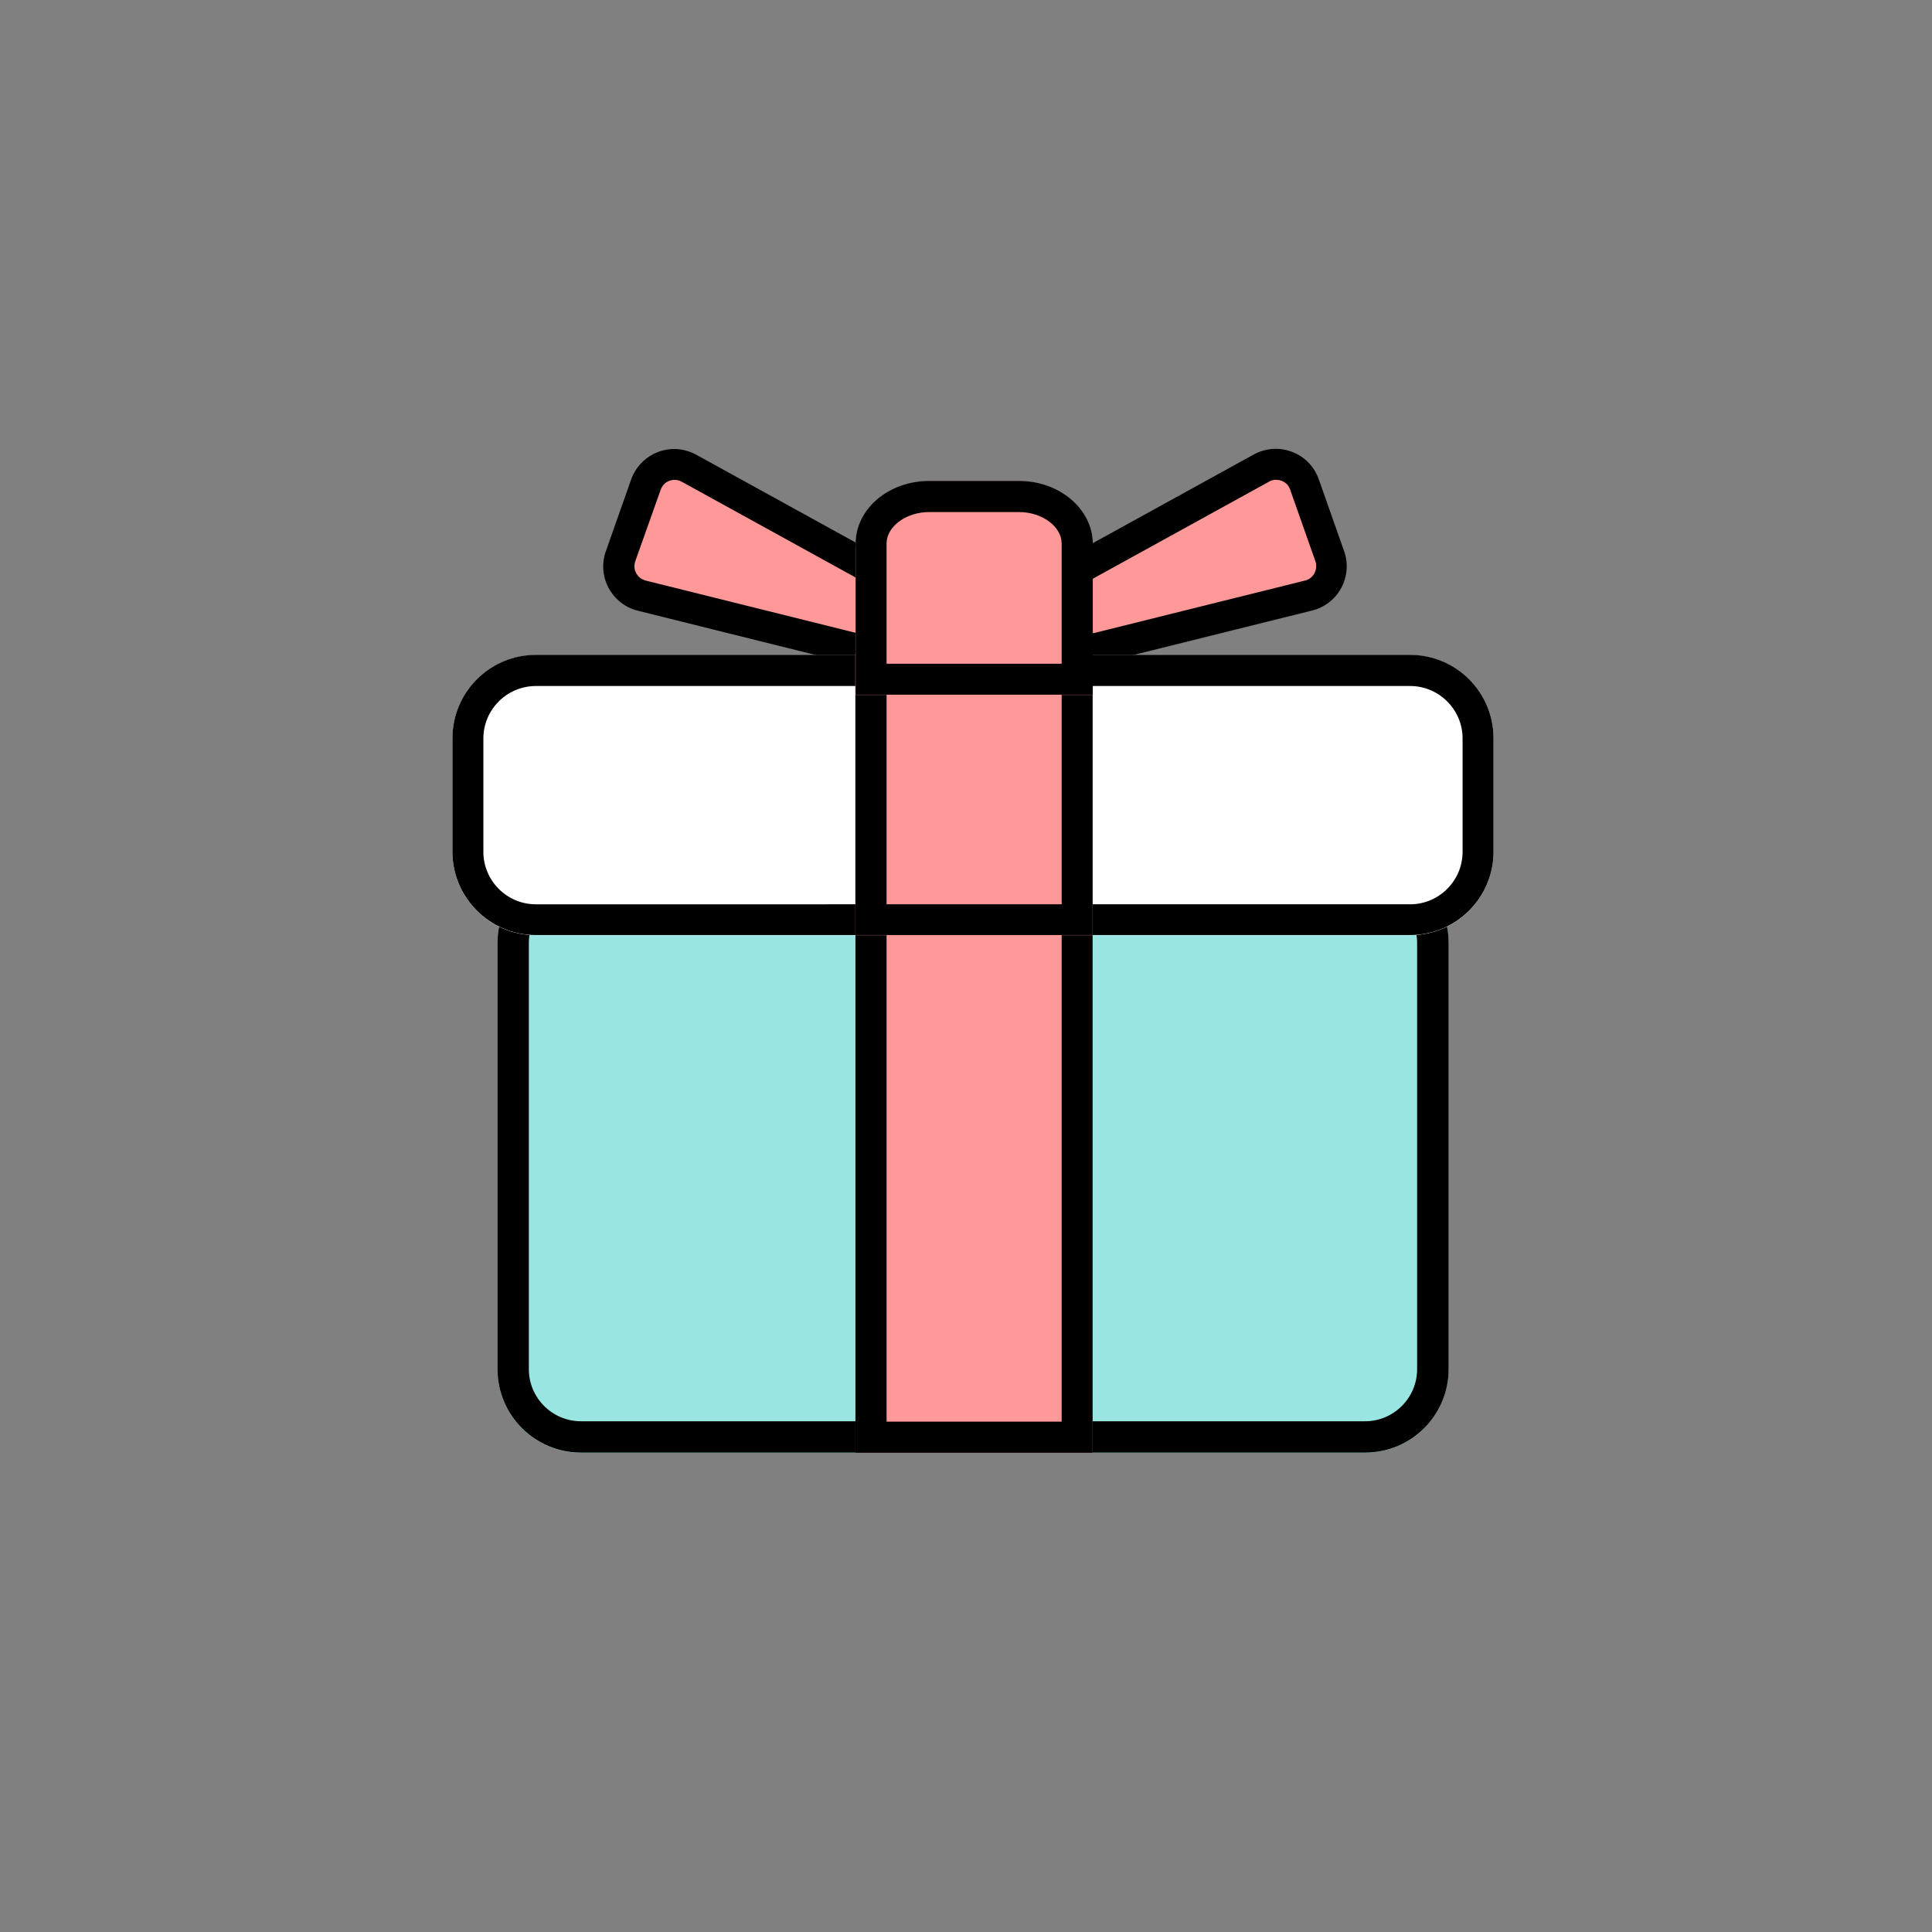 <?xml version="1.0" standalone="no"?><!DOCTYPE svg PUBLIC "-//W3C//DTD SVG 1.1//EN" "http://www.w3.org/Graphics/SVG/1.1/DTD/svg11.dtd"><svg t="1621691311642" class="icon" viewBox="0 0 1024 1024" version="1.1" xmlns="http://www.w3.org/2000/svg" p-id="2588" xmlns:xlink="http://www.w3.org/1999/xlink" width="200" height="200"><rect x="0" y="0" width="1024" height="1024" fill="#808080" stroke="none"/><defs><style type="text/css"></style></defs><path d="M328.9 294.8l13.4-38c3.3-9.3 14.1-13.4 22.8-8.7l93.5 51.5c3.1 1.7 5.1 5 5.1 8.5l0.3 25.7c0.1 6.5-6 11.2-12.2 9.7l-111.7-27.8c-9.1-2.3-14.3-12-11.2-20.9z" fill="#FF9999" p-id="2589"></path><path d="M454.2 352c-1.5 0-2.9-0.2-4.4-0.5l-111.7-27.8c-6.6-1.6-12.2-6-15.5-12-3.2-6-3.8-13.1-1.5-19.5l13.4-38c2.4-6.7 7.5-12 14.2-14.6s14-2 20.3 1.4l93.5 51.5c5.7 3.1 9.3 9.1 9.3 15.6l0.3 25.7c0.1 5.6-2.4 10.9-6.9 14.4-3.1 2.4-7 3.8-11 3.8z m-117.5-54.5c-0.7 2.1-0.6 4.3 0.5 6.3s2.8 3.3 5 3.9l111.7 27.8c0.6 0.2 1.1-0.1 1.4-0.3 0.3-0.2 0.6-0.6 0.6-1.3l-0.3-25.7c0-0.6-0.3-1.1-0.8-1.4l-93.5-51.5c-2.7-1.5-5.3-0.9-6.5-0.5-1.3 0.5-3.5 1.7-4.6 4.7l-13.5 38z" p-id="2590"></path><path d="M704.8 294.8l-13.4-38c-3.3-9.3-14.1-13.4-22.8-8.7l-93.5 51.5c-3.1 1.7-5.1 5-5.1 8.5l-0.3 25.7c-0.1 6.5 6 11.2 12.2 9.7l111.7-27.8c9.2-2.3 14.4-12 11.2-20.9z" fill="#FF9999" p-id="2591"></path><path d="M579.5 352c-4 0-7.9-1.3-11.2-3.9-4.4-3.5-6.9-8.7-6.9-14.4l0.3-25.7c0.1-6.5 3.7-12.5 9.3-15.6l93.5-51.5c6.2-3.4 13.6-4 20.3-1.4 6.7 2.5 11.8 7.8 14.2 14.6l13.4 38c2.3 6.4 1.7 13.5-1.5 19.5s-8.9 10.4-15.5 12l-111.7 27.8c-1.2 0.4-2.7 0.6-4.2 0.6z m96.8-97.7c-1.1 0-2.4 0.2-3.7 1l-93.5 51.5c-0.5 0.3-0.8 0.8-0.8 1.4l-0.3 25.7c0 0.7 0.3 1.1 0.6 1.3 0.3 0.2 0.8 0.5 1.4 0.3l111.7-27.8c2.2-0.5 3.9-1.9 5-3.9 1-2 1.2-4.2 0.5-6.3l-13.4-38c-1-3-3.3-4.2-4.6-4.7-0.8-0.2-1.7-0.5-2.9-0.5z" p-id="2592"></path><path d="M723.5 770H307.9c-24.4 0-44.2-19.8-44.2-44.2v-226c0-24.4 19.8-44.2 44.2-44.2h415.7c24.4 0 44.2 19.8 44.2 44.2v225.9c0 24.5-19.8 44.3-44.3 44.3z" fill="#99E5E2" p-id="2593"></path><path d="M723.5 472.2c15.2 0 27.6 12.4 27.6 27.6v225.9c0 15.2-12.4 27.6-27.6 27.6H307.9c-15.2 0-27.6-12.4-27.6-27.6V499.8c0-15.2 12.4-27.6 27.6-27.6h415.6m0-16.6H307.9c-24.4 0-44.2 19.8-44.2 44.2v225.9c0 24.4 19.8 44.2 44.2 44.2h415.7c24.4 0 44.2-19.8 44.2-44.2V499.8c0-24.4-19.8-44.2-44.3-44.2z" p-id="2594"></path><path d="M747.4 495.7H284c-24.4 0-44.2-19.8-44.2-44.2v-60.1c0-24.4 19.8-44.2 44.2-44.2h463.4c24.4 0 44.2 19.8 44.2 44.2v60.1c0 24.4-19.8 44.2-44.2 44.2z" fill="#FFFFFF" p-id="2595"></path><path d="M747.4 363.6c15.3 0 27.8 12.5 27.8 27.8v60.1c0 15.3-12.5 27.8-27.8 27.8H284c-15.3 0-27.8-12.5-27.8-27.8v-60.1c0-15.3 12.5-27.8 27.8-27.8h463.4m0-16.5H284c-24.4 0-44.2 19.8-44.2 44.2v60.1c0 24.4 19.8 44.2 44.2 44.2h463.4c24.4 0 44.2-19.8 44.2-44.2v-60.1c0-24.4-19.8-44.2-44.2-44.2z" p-id="2596"></path><path d="M453.4 479v291h125.7V346.7H453.4z" fill="#FF9999" p-id="2597"></path><path d="M562.7 363.2v390.3h-92.8V363.2h92.8m16.4-16.5H453.4V770h125.7V346.7z" p-id="2598"></path><path d="M453.4 393.3v102.4h125.7v-149H453.4z" fill="#FF9999" p-id="2599"></path><path d="M562.7 363.2v116.1h-92.8V363.2h92.8m16.4-16.5H453.4v148.9h125.7V346.7z" p-id="2600"></path><path d="M453.4 290.4v77.9h125.7V288.2c0-18.3-17.5-33.2-39-33.2h-47.6c-21.6 0-39 14.9-39 33.2v2.2z" fill="#FF9999" p-id="2601"></path><path d="M540.1 271.4c12.3 0 22.6 7.7 22.6 16.7v63.7h-92.8v-63.7c0-9.1 10.4-16.7 22.6-16.7h47.6m0-16.5h-47.6c-21.6 0-39 14.9-39 33.2V368.2h125.7V288.1c-0.1-18.3-17.6-33.2-39.1-33.2z" p-id="2602"></path></svg>